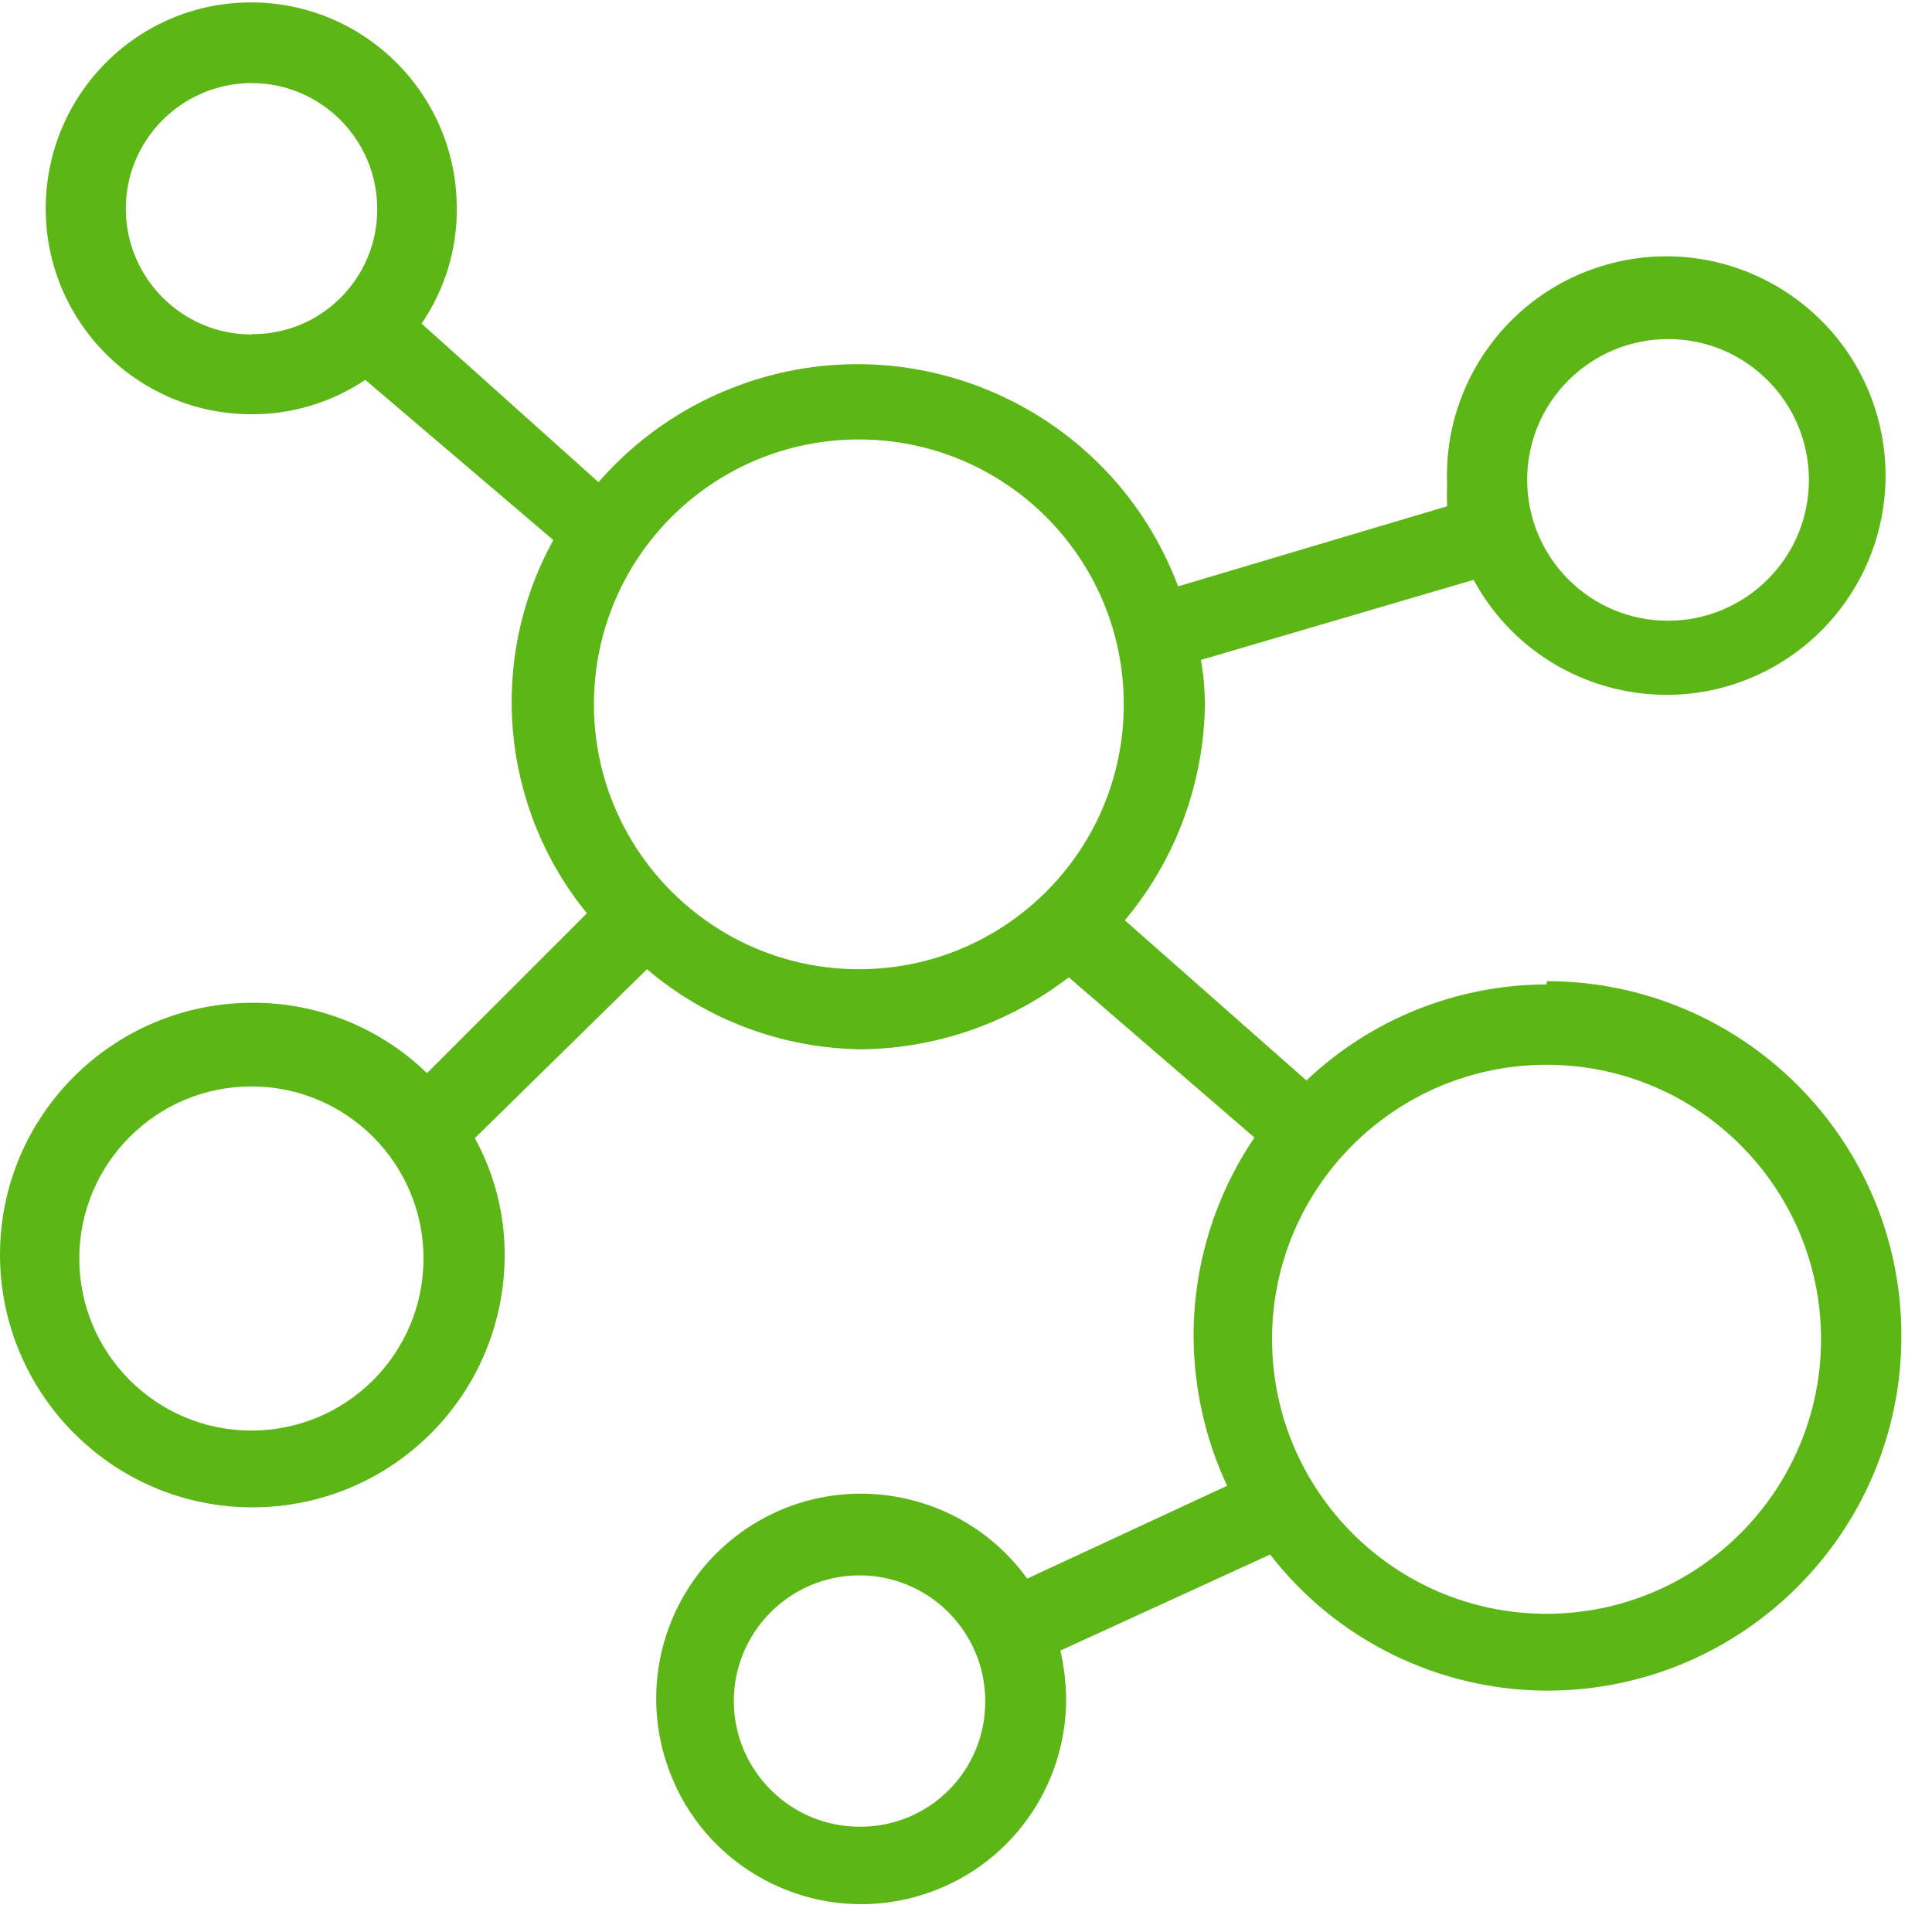 <?xml version="1.0" encoding="UTF-8"?>
<svg width="24px" height="24px" viewBox="0 0 24 24" version="1.1" xmlns="http://www.w3.org/2000/svg" xmlns:xlink="http://www.w3.org/1999/xlink">
    <title>1. Light/Conexiones_1Light</title>
    <g id="Symbols" stroke="none" stroke-width="1" fill="none" fill-rule="evenodd">
        <g id="1.-Light/Conexiones_1Light" fill="#5CB615" fill-rule="nonzero">
            <path d="M19.21,12.229 C18.101,12.232 17.032,12.659 16.229,13.422 L13.973,11.432 C14.608,10.676 14.958,9.721 14.968,8.736 C14.965,8.555 14.951,8.376 14.918,8.198 L18.306,7.203 C19.022,8.528 20.676,9.018 21.997,8.303 C23.113,7.697 23.664,6.403 23.324,5.18 C22.921,3.731 21.418,2.881 19.97,3.284 C18.756,3.62 17.929,4.75 17.976,6.01 C17.973,6.104 17.973,6.195 17.976,6.289 L14.635,7.284 C13.808,5.082 11.355,3.97 9.153,4.797 C8.491,5.045 7.899,5.455 7.435,5.99 L5.237,4.02 C5.523,3.6 5.677,3.106 5.674,2.598 C5.681,1.187 4.541,0.037 3.129,0.03 C1.718,0.024 0.575,1.166 0.568,2.578 C0.561,3.99 1.701,5.139 3.113,5.146 C3.62,5.15 4.114,5.002 4.538,4.719 L6.874,6.709 C6.054,8.195 6.218,10.03 7.291,11.345 L5.304,13.331 C4.724,12.767 3.945,12.453 3.136,12.457 C1.405,12.457 0,13.859 0,15.587 C0,16.42 0.333,17.22 0.924,17.808 C2.148,19.032 4.128,19.029 5.351,17.808 C5.943,17.217 6.272,16.417 6.269,15.58 C6.269,15.076 6.141,14.582 5.899,14.138 L8.037,12.04 C8.776,12.669 9.711,13.018 10.682,13.035 C11.62,13.029 12.531,12.713 13.277,12.141 L15.583,14.131 C15.089,14.861 14.827,15.718 14.827,16.598 C14.83,17.24 14.971,17.876 15.244,18.457 L12.76,19.61 C11.936,18.471 10.346,18.215 9.207,19.035 C8.306,19.684 7.933,20.844 8.279,21.896 C8.713,23.234 10.151,23.963 11.486,23.529 C12.538,23.187 13.247,22.205 13.244,21.099 C13.24,20.897 13.217,20.699 13.173,20.504 L15.778,19.311 C16.602,20.376 17.872,20.998 19.217,21.002 C21.65,21.002 23.62,19.029 23.62,16.595 C23.62,14.161 21.647,12.192 19.217,12.188 C19.22,12.192 19.21,12.229 19.21,12.229 L19.21,12.229 Z M20.723,4.212 C21.691,4.212 22.471,4.998 22.471,5.963 C22.471,6.931 21.684,7.711 20.719,7.711 C19.751,7.711 18.971,6.924 18.971,5.96 C18.971,4.995 19.755,4.212 20.723,4.212 Z M3.123,4.155 C2.262,4.155 1.563,3.452 1.563,2.592 C1.563,1.731 2.266,1.032 3.126,1.032 C3.987,1.032 4.686,1.734 4.686,2.595 L4.686,2.602 C4.686,3.459 3.99,4.155 3.133,4.151 C3.129,4.155 3.126,4.155 3.123,4.155 L3.123,4.155 Z M10.689,22.692 C9.829,22.699 9.123,22.003 9.116,21.143 C9.109,20.282 9.805,19.576 10.666,19.57 C11.526,19.563 12.232,20.259 12.239,21.119 L12.239,21.139 C12.239,22 11.546,22.692 10.689,22.692 L10.689,22.692 Z M3.123,17.771 C1.943,17.771 0.985,16.813 0.985,15.634 C0.985,14.454 1.943,13.496 3.123,13.496 C4.303,13.496 5.261,14.454 5.261,15.634 C5.261,16.813 4.306,17.771 3.123,17.771 Z M7.378,8.75 C7.378,6.931 8.85,5.459 10.669,5.459 C12.487,5.459 13.96,6.931 13.96,8.75 C13.96,10.568 12.487,12.04 10.669,12.04 C8.854,12.04 7.378,10.565 7.378,8.75 Z M19.21,20.047 C17.328,20.047 15.802,18.518 15.802,16.635 C15.802,14.753 17.331,13.227 19.213,13.227 C21.096,13.227 22.622,14.756 22.622,16.639 C22.618,18.521 21.092,20.047 19.21,20.047 L19.21,20.047 Z" id="Conexiones_1Light"></path>
        </g>
    </g>
</svg>